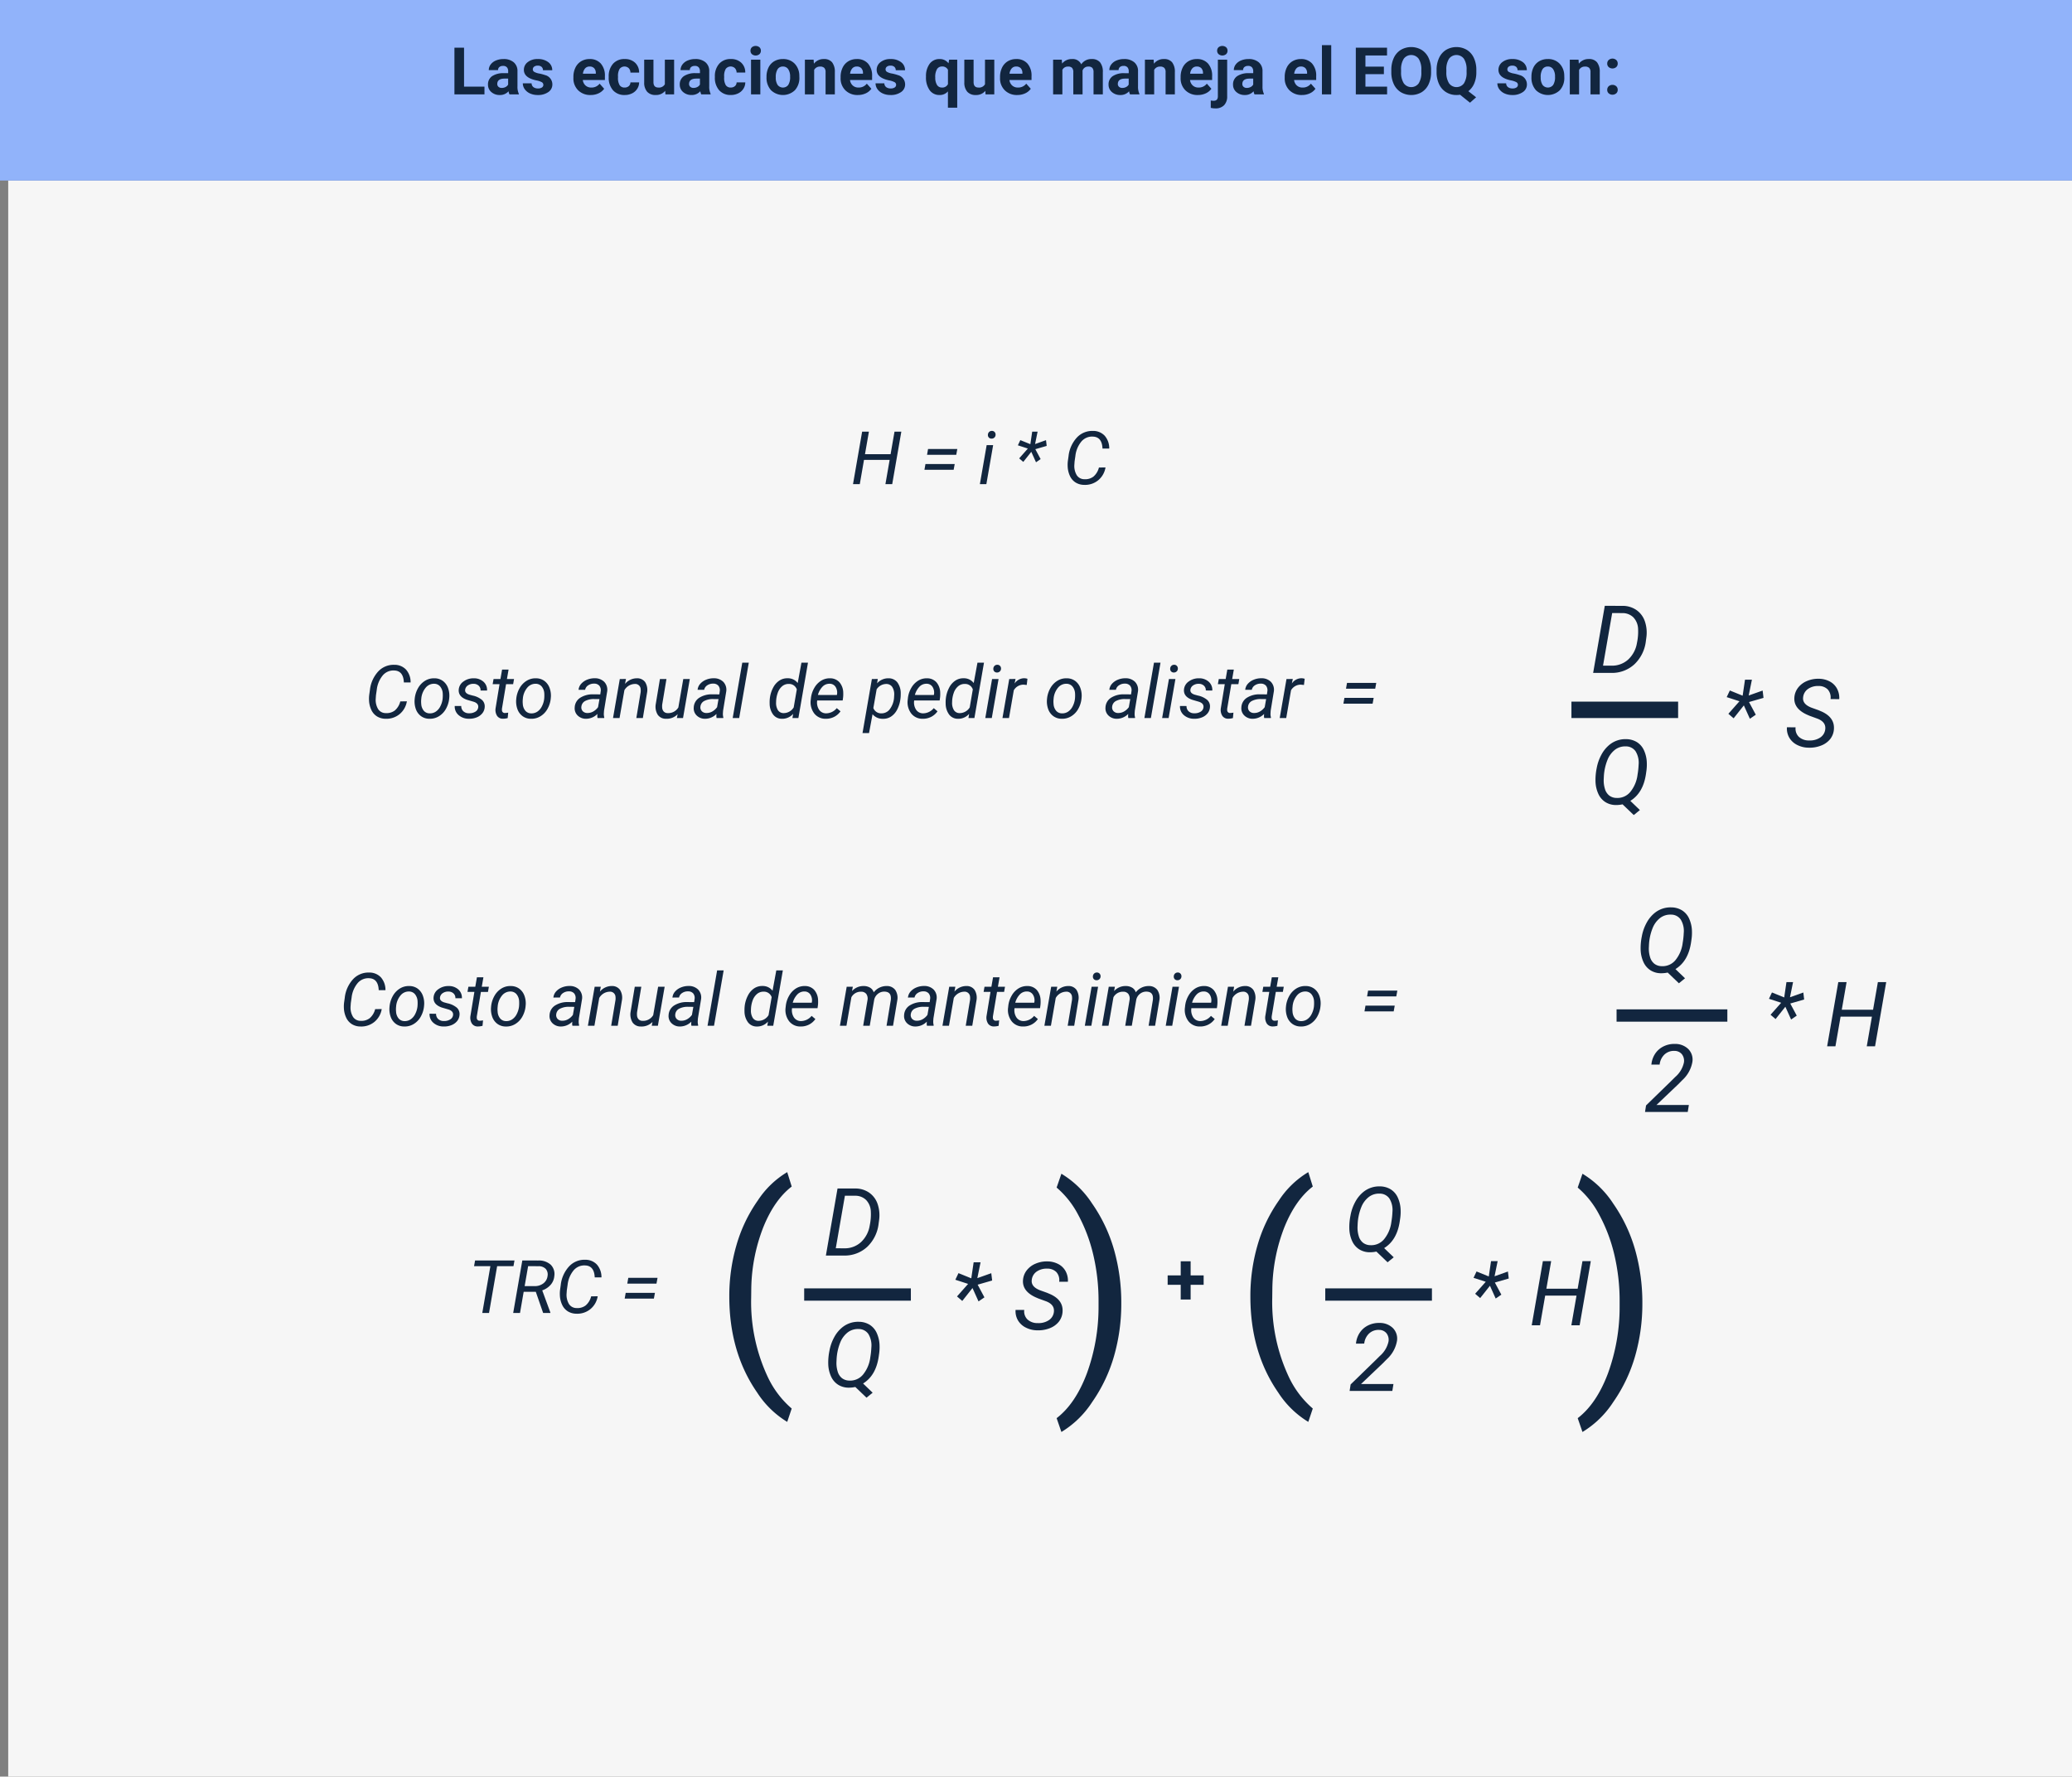 <svg xmlns="http://www.w3.org/2000/svg" width="505" height="433" viewBox="0 0 505 433">
  <rect x="0" y="0" width="505" height="433" fill="#808080" stroke="none"/>
  <g id="Grupo_1024392" data-name="Grupo 1024392" transform="translate(-180 -7924)">
    <path id="Trazado_762490" data-name="Trazado 762490" d="M0,0H503V389H0Z" transform="translate(182 7968)" fill="#f6f6f6"/>
    <path id="Trazado_762491" data-name="Trazado 762491" d="M153.454,19H151.8l1.028-5.915h-6.249L145.552,19H143.9l2.224-12.8h1.652l-.958,5.5h6.24l.958-5.5h1.661Zm15.609-7.154h-7.119l.246-1.415h7.128Zm-.633,3.647h-7.119l.246-1.406h7.128ZM176.4,19H174.82l1.652-9.51h1.582Zm1.31-12.981a.87.87,0,0,1,.672.242.9.9,0,0,1,.268.681.938.938,0,0,1-.94.958.876.876,0,0,1-.677-.237.86.86,0,0,1-.255-.668,1,1,0,0,1,.264-.686A.93.93,0,0,1,177.711,6.019Zm8.807,4.3-2.435-.79.6-1.264,2.443.992.448-3.055h1.318l-.615,3.02,2.663-.948.167,1.4-2.769.8,1.292,2.417-1.125.773-1.151-2.549L185.4,13.573l-1-.861Zm18.923,4.6a5.1,5.1,0,0,1-1.8,3.146,5.036,5.036,0,0,1-3.423,1.107,3.987,3.987,0,0,1-2.074-.584,3.693,3.693,0,0,1-1.38-1.608,6.007,6.007,0,0,1-.545-2.325,7.451,7.451,0,0,1,.062-1.406l.149-1.055a7.96,7.96,0,0,1,2.026-4.548,5.112,5.112,0,0,1,3.924-1.622,3.828,3.828,0,0,1,2.856,1.165,4.632,4.632,0,0,1,1.116,3.133h-1.644q-.114-2.689-2.109-2.9l-.29-.018a3.4,3.4,0,0,0-2.773,1.235,6.685,6.685,0,0,0-1.437,3.494l-.193,1.327-.053.773a4.35,4.35,0,0,0,.576,2.571,2.171,2.171,0,0,0,1.868.989,3.29,3.29,0,0,0,2.21-.642,4.269,4.269,0,0,0,1.332-2.206Z" transform="translate(244 8023)" fill="#12263f"/>
    <path id="Trazado_762492" data-name="Trazado 762492" d="M116.165,14.922a5.1,5.1,0,0,1-1.8,3.146,5.036,5.036,0,0,1-3.423,1.107,3.987,3.987,0,0,1-2.074-.584,3.693,3.693,0,0,1-1.38-1.608,6.007,6.007,0,0,1-.545-2.325,7.451,7.451,0,0,1,.062-1.406l.149-1.055a7.96,7.96,0,0,1,2.026-4.548,5.112,5.112,0,0,1,3.924-1.622,3.828,3.828,0,0,1,2.856,1.165,4.632,4.632,0,0,1,1.116,3.133h-1.644q-.114-2.689-2.109-2.9l-.29-.018a3.4,3.4,0,0,0-2.773,1.235,6.685,6.685,0,0,0-1.437,3.494l-.193,1.327-.053.773a4.35,4.35,0,0,0,.576,2.571,2.171,2.171,0,0,0,1.868.989,3.29,3.29,0,0,0,2.21-.642,4.269,4.269,0,0,0,1.332-2.206ZM122.9,9.314a3.428,3.428,0,0,1,2.048.65,3.7,3.7,0,0,1,1.261,1.745,5.4,5.4,0,0,1,.277,2.43l-.018.193a6.4,6.4,0,0,1-.826,2.509,4.848,4.848,0,0,1-1.705,1.745,4.158,4.158,0,0,1-2.294.589,3.434,3.434,0,0,1-2.043-.65,3.611,3.611,0,0,1-1.252-1.723,5.547,5.547,0,0,1-.281-2.4,6.48,6.48,0,0,1,.8-2.654,4.96,4.96,0,0,1,1.718-1.824A4.109,4.109,0,0,1,122.9,9.314Zm-3.234,5.1a5.4,5.4,0,0,0,0,1.151,2.821,2.821,0,0,0,.62,1.652,1.86,1.86,0,0,0,1.419.642,2.534,2.534,0,0,0,1.459-.391,3.284,3.284,0,0,0,1.125-1.261,5.311,5.311,0,0,0,.589-1.872,8.431,8.431,0,0,0,.026-1.362,2.927,2.927,0,0,0-.642-1.679,1.9,1.9,0,0,0-1.424-.65,2.592,2.592,0,0,0-2.092.967,4.776,4.776,0,0,0-1.063,2.6Zm13.887,2.013q.132-.984-1.081-1.389l-1.652-.483q-2.092-.721-2.021-2.391a2.634,2.634,0,0,1,1.147-2.061,4.085,4.085,0,0,1,2.553-.787,3.406,3.406,0,0,1,2.342.839,2.659,2.659,0,0,1,.866,2.14l-1.582-.009a1.484,1.484,0,0,0-.448-1.16,1.774,1.774,0,0,0-1.239-.466,2.316,2.316,0,0,0-1.424.4,1.48,1.48,0,0,0-.642,1.037q-.114.826,1.011,1.2l.8.22a5.15,5.15,0,0,1,2.32,1.1,2.1,2.1,0,0,1,.633,1.679,2.666,2.666,0,0,1-.58,1.547,3.317,3.317,0,0,1-1.406,1.006,4.7,4.7,0,0,1-1.872.321,3.71,3.71,0,0,1-2.5-.883,2.731,2.731,0,0,1-.949-2.228l1.591.009a1.686,1.686,0,0,0,.51,1.283,1.948,1.948,0,0,0,1.4.483,2.741,2.741,0,0,0,1.5-.365A1.4,1.4,0,0,0,133.55,16.425Zm7.4-9.237-.4,2.3h1.731l-.22,1.257h-1.723l-.993,5.915a2.062,2.062,0,0,0-.009.422.67.67,0,0,0,.747.686,4.556,4.556,0,0,0,.773-.088l-.123,1.327a4.328,4.328,0,0,1-1.16.158,1.661,1.661,0,0,1-1.424-.7,2.7,2.7,0,0,1-.369-1.833l.967-5.889h-1.679l.22-1.257h1.679l.4-2.3Zm6.7,2.127a3.428,3.428,0,0,1,2.048.65,3.7,3.7,0,0,1,1.261,1.745,5.4,5.4,0,0,1,.277,2.43l-.018.193a6.4,6.4,0,0,1-.826,2.509,4.848,4.848,0,0,1-1.705,1.745,4.158,4.158,0,0,1-2.294.589,3.434,3.434,0,0,1-2.043-.65,3.611,3.611,0,0,1-1.252-1.723,5.547,5.547,0,0,1-.281-2.4,6.48,6.48,0,0,1,.8-2.654,4.96,4.96,0,0,1,1.718-1.824A4.109,4.109,0,0,1,147.647,9.314Zm-3.234,5.1a5.4,5.4,0,0,0,0,1.151,2.821,2.821,0,0,0,.62,1.652,1.86,1.86,0,0,0,1.419.642,2.534,2.534,0,0,0,1.459-.391,3.284,3.284,0,0,0,1.125-1.261,5.311,5.311,0,0,0,.589-1.872,8.431,8.431,0,0,0,.026-1.362,2.927,2.927,0,0,0-.642-1.679,1.9,1.9,0,0,0-1.424-.65,2.592,2.592,0,0,0-2.092.967,4.776,4.776,0,0,0-1.063,2.6ZM162.642,19a2.13,2.13,0,0,1-.062-.5l.026-.5a3.9,3.9,0,0,1-2.777,1.178,2.841,2.841,0,0,1-2.043-.8,2.407,2.407,0,0,1-.716-1.947,2.927,2.927,0,0,1,1.323-2.36,5.631,5.631,0,0,1,3.248-.848l1.661.009.105-.756a1.738,1.738,0,0,0-.33-1.349,1.591,1.591,0,0,0-1.252-.514,2.453,2.453,0,0,0-1.446.4,1.7,1.7,0,0,0-.769,1.1l-1.6.009a2.55,2.55,0,0,1,.65-1.481,3.784,3.784,0,0,1,1.468-1,4.742,4.742,0,0,1,1.854-.338,3.153,3.153,0,0,1,2.312.9,2.794,2.794,0,0,1,.694,2.3l-.773,4.711-.044.677a3.318,3.318,0,0,0,.105.958l-.018.149Zm-2.5-1.23a2.774,2.774,0,0,0,1.446-.365,3.661,3.661,0,0,0,1.173-1.059l.343-1.96-1.2-.009a4.561,4.561,0,0,0-2.3.475A1.748,1.748,0,0,0,158.7,16.2a1.361,1.361,0,0,0,.312,1.112A1.486,1.486,0,0,0,160.146,17.77Zm9.422-8.288-.229,1.2a3.749,3.749,0,0,1,2.918-1.371,2.359,2.359,0,0,1,1.986.932,3.619,3.619,0,0,1,.475,2.522L173.681,19H172.09l1.046-6.251a3.332,3.332,0,0,0,.009-.8,1.314,1.314,0,0,0-1.45-1.255,2.994,2.994,0,0,0-2.514,1.528L168,19h-1.591l1.652-9.51Zm12.6,8.578a3.673,3.673,0,0,1-2.839,1.116,2.37,2.37,0,0,1-2.017-.976,3.731,3.731,0,0,1-.488-2.566l1.02-6.144h1.591l-1.028,6.17a4.1,4.1,0,0,0-.018.756,1.573,1.573,0,0,0,.378.993,1.29,1.29,0,0,0,.932.387,2.854,2.854,0,0,0,2.637-1.38l1.2-6.926h1.591L183.472,19h-1.5Zm9.492.94a2.13,2.13,0,0,1-.062-.5l.026-.5a3.9,3.9,0,0,1-2.777,1.178,2.841,2.841,0,0,1-2.043-.8,2.407,2.407,0,0,1-.716-1.947,2.927,2.927,0,0,1,1.323-2.36,5.631,5.631,0,0,1,3.248-.848l1.661.009.105-.756a1.738,1.738,0,0,0-.33-1.349,1.591,1.591,0,0,0-1.252-.514,2.453,2.453,0,0,0-1.446.4,1.7,1.7,0,0,0-.769,1.1l-1.6.009a2.55,2.55,0,0,1,.65-1.481,3.784,3.784,0,0,1,1.468-1A4.742,4.742,0,0,1,191,9.306a3.153,3.153,0,0,1,2.312.9,2.794,2.794,0,0,1,.694,2.3l-.773,4.711-.044.677a3.318,3.318,0,0,0,.105.958L193.28,19Zm-2.5-1.23a2.774,2.774,0,0,0,1.446-.365,3.661,3.661,0,0,0,1.173-1.059l.343-1.96-1.2-.009a4.561,4.561,0,0,0-2.3.475,1.748,1.748,0,0,0-.905,1.345,1.361,1.361,0,0,0,.312,1.112A1.486,1.486,0,0,0,189.167,17.77ZM197.156,19h-1.582l2.338-13.5H199.5Zm7.471-4.772a7.4,7.4,0,0,1,.8-2.619,4.534,4.534,0,0,1,1.538-1.749,3.517,3.517,0,0,1,2.013-.554,2.971,2.971,0,0,1,2.443,1.16l.914-4.966h1.591L211.588,19h-1.45l.167-1.02a3.506,3.506,0,0,1-2.777,1.2,2.627,2.627,0,0,1-2.1-1.033,4.5,4.5,0,0,1-.844-2.676A8.547,8.547,0,0,1,204.627,14.228Zm1.529.909a3.3,3.3,0,0,0,.448,1.949,1.617,1.617,0,0,0,1.389.711,2.874,2.874,0,0,0,2.452-1.387l.756-4.389a1.973,1.973,0,0,0-1.916-1.334,2.411,2.411,0,0,0-1.657.566,3.663,3.663,0,0,0-1.09,1.659A6.842,6.842,0,0,0,206.156,15.136Zm12.059,4.04a3.429,3.429,0,0,1-2.777-1.31,4.507,4.507,0,0,1-.844-3.261l.044-.378a6.327,6.327,0,0,1,.839-2.584,4.882,4.882,0,0,1,1.683-1.762,3.927,3.927,0,0,1,2.145-.567,3.024,3.024,0,0,1,2.3.976,4.012,4.012,0,0,1,.914,2.549,7.448,7.448,0,0,1-.035,1.143l-.1.729h-6.214a3.212,3.212,0,0,0,.426,2.2,2.019,2.019,0,0,0,1.745.94,3.383,3.383,0,0,0,2.6-1.266l.914.773a4.183,4.183,0,0,1-1.542,1.349A4.371,4.371,0,0,1,218.215,19.176Zm1.011-8.534a2.324,2.324,0,0,0-1.718.668,4.748,4.748,0,0,0-1.165,2.065l4.623.009.035-.141a2.6,2.6,0,0,0-.356-1.841A1.674,1.674,0,0,0,219.226,10.642Zm17.235,3.647a7.545,7.545,0,0,1-.782,2.61,4.442,4.442,0,0,1-1.5,1.736,3.44,3.44,0,0,1-1.986.549,3.167,3.167,0,0,1-2.531-1.116l-.853,4.588h-1.591L229.5,9.49l1.441-.009-.176,1.063a3.608,3.608,0,0,1,2.821-1.23,2.653,2.653,0,0,1,2.136,1.011,4.448,4.448,0,0,1,.809,2.689,9.464,9.464,0,0,1-.044,1.09Zm-1.564-.18.044-.737a3.34,3.34,0,0,0-.488-1.962,1.715,1.715,0,0,0-1.411-.715A2.821,2.821,0,0,0,230.66,12l-.8,4.556a1.99,1.99,0,0,0,1.925,1.3,2.5,2.5,0,0,0,2.017-.926A5.374,5.374,0,0,0,234.9,14.109Zm6.952,5.067a3.429,3.429,0,0,1-2.777-1.31,4.507,4.507,0,0,1-.844-3.261l.044-.378a6.327,6.327,0,0,1,.839-2.584,4.882,4.882,0,0,1,1.683-1.762,3.927,3.927,0,0,1,2.145-.567,3.024,3.024,0,0,1,2.3.976,4.012,4.012,0,0,1,.914,2.549,7.448,7.448,0,0,1-.035,1.143l-.1.729H239.81a3.212,3.212,0,0,0,.426,2.2,2.019,2.019,0,0,0,1.745.94,3.383,3.383,0,0,0,2.6-1.266l.914.773a4.183,4.183,0,0,1-1.542,1.349A4.371,4.371,0,0,1,241.849,19.176Zm1.011-8.534a2.324,2.324,0,0,0-1.718.668,4.748,4.748,0,0,0-1.165,2.065l4.623.009.035-.141a2.6,2.6,0,0,0-.356-1.841A1.674,1.674,0,0,0,242.859,10.642Zm4.667,3.586a7.4,7.4,0,0,1,.8-2.619,4.534,4.534,0,0,1,1.538-1.749,3.517,3.517,0,0,1,2.013-.554,2.971,2.971,0,0,1,2.443,1.16l.914-4.966h1.591L254.487,19h-1.45l.167-1.02a3.506,3.506,0,0,1-2.777,1.2,2.627,2.627,0,0,1-2.1-1.033,4.5,4.5,0,0,1-.844-2.676A8.547,8.547,0,0,1,247.526,14.228Zm1.529.909a3.3,3.3,0,0,0,.448,1.949,1.617,1.617,0,0,0,1.389.711,2.874,2.874,0,0,0,2.452-1.387l.756-4.389a1.973,1.973,0,0,0-1.916-1.334,2.411,2.411,0,0,0-1.657.566,3.663,3.663,0,0,0-1.09,1.659A6.842,6.842,0,0,0,249.056,15.136ZM258.724,19h-1.582l1.652-9.51h1.582Zm1.31-12.981a.87.87,0,0,1,.672.242.9.9,0,0,1,.268.681.938.938,0,0,1-.94.958.876.876,0,0,1-.677-.237.86.86,0,0,1-.255-.668,1,1,0,0,1,.264-.686A.93.93,0,0,1,260.033,6.019Zm7.207,4.922-.747-.079a2.722,2.722,0,0,0-2.408,1.38L262.916,19h-1.591l1.652-9.51,1.538-.009-.237,1.107A2.843,2.843,0,0,1,266.66,9.3a2.918,2.918,0,0,1,.756.132Zm9.773-1.626a3.428,3.428,0,0,1,2.048.65,3.7,3.7,0,0,1,1.261,1.745,5.4,5.4,0,0,1,.277,2.43l-.018.193a6.4,6.4,0,0,1-.826,2.509,4.848,4.848,0,0,1-1.705,1.745,4.158,4.158,0,0,1-2.294.589,3.434,3.434,0,0,1-2.043-.65,3.611,3.611,0,0,1-1.252-1.723,5.547,5.547,0,0,1-.281-2.4,6.48,6.48,0,0,1,.8-2.654A4.96,4.96,0,0,1,274.7,9.925,4.109,4.109,0,0,1,277.014,9.314Zm-3.234,5.1a5.4,5.4,0,0,0,0,1.151,2.821,2.821,0,0,0,.62,1.652,1.86,1.86,0,0,0,1.419.642,2.534,2.534,0,0,0,1.459-.391,3.284,3.284,0,0,0,1.125-1.261,5.311,5.311,0,0,0,.589-1.872,8.431,8.431,0,0,0,.026-1.362,2.927,2.927,0,0,0-.642-1.679,1.9,1.9,0,0,0-1.424-.65,2.592,2.592,0,0,0-2.092.967,4.776,4.776,0,0,0-1.063,2.6ZM292.008,19a2.13,2.13,0,0,1-.062-.5l.026-.5a3.9,3.9,0,0,1-2.777,1.178,2.841,2.841,0,0,1-2.043-.8,2.407,2.407,0,0,1-.716-1.947,2.927,2.927,0,0,1,1.323-2.36,5.631,5.631,0,0,1,3.248-.848l1.661.009.105-.756a1.738,1.738,0,0,0-.33-1.349,1.591,1.591,0,0,0-1.252-.514,2.453,2.453,0,0,0-1.446.4,1.7,1.7,0,0,0-.769,1.1l-1.6.009a2.55,2.55,0,0,1,.65-1.481,3.784,3.784,0,0,1,1.468-1,4.742,4.742,0,0,1,1.854-.338,3.153,3.153,0,0,1,2.312.9,2.794,2.794,0,0,1,.694,2.3l-.773,4.711-.044.677a3.318,3.318,0,0,0,.105.958l-.018.149Zm-2.5-1.23a2.774,2.774,0,0,0,1.446-.365,3.661,3.661,0,0,0,1.173-1.059l.343-1.96-1.2-.009a4.561,4.561,0,0,0-2.3.475,1.748,1.748,0,0,0-.905,1.345,1.361,1.361,0,0,0,.312,1.112A1.486,1.486,0,0,0,289.512,17.77ZM297.5,19h-1.582l2.338-13.5h1.591Zm4.324,0h-1.582L301.9,9.49h1.582Zm1.31-12.981a.87.87,0,0,1,.672.242.9.9,0,0,1,.268.681.938.938,0,0,1-.94.958.876.876,0,0,1-.677-.237.86.86,0,0,1-.255-.668,1,1,0,0,1,.264-.686A.93.93,0,0,1,303.135,6.019Zm7.181,10.406q.132-.984-1.081-1.389l-1.652-.483q-2.092-.721-2.021-2.391a2.634,2.634,0,0,1,1.147-2.061,4.085,4.085,0,0,1,2.553-.787,3.406,3.406,0,0,1,2.342.839,2.659,2.659,0,0,1,.866,2.14l-1.582-.009a1.484,1.484,0,0,0-.448-1.16,1.774,1.774,0,0,0-1.239-.466,2.316,2.316,0,0,0-1.424.4,1.48,1.48,0,0,0-.642,1.037q-.114.826,1.011,1.2l.8.22a5.15,5.15,0,0,1,2.32,1.1A2.1,2.1,0,0,1,311.9,16.3a2.666,2.666,0,0,1-.58,1.547,3.317,3.317,0,0,1-1.406,1.006,4.7,4.7,0,0,1-1.872.321,3.71,3.71,0,0,1-2.5-.883,2.731,2.731,0,0,1-.949-2.228l1.591.009a1.686,1.686,0,0,0,.51,1.283,1.948,1.948,0,0,0,1.4.483,2.741,2.741,0,0,0,1.5-.365A1.4,1.4,0,0,0,310.315,16.425Zm7.4-9.237-.4,2.3h1.731l-.22,1.257H317.1l-.993,5.915a2.062,2.062,0,0,0-.009.422.67.67,0,0,0,.747.686,4.556,4.556,0,0,0,.773-.088l-.123,1.327a4.328,4.328,0,0,1-1.16.158,1.661,1.661,0,0,1-1.424-.7,2.7,2.7,0,0,1-.369-1.833l.967-5.889h-1.679l.22-1.257h1.679l.4-2.3ZM325.125,19a2.13,2.13,0,0,1-.062-.5l.026-.5a3.9,3.9,0,0,1-2.777,1.178,2.841,2.841,0,0,1-2.043-.8,2.407,2.407,0,0,1-.716-1.947,2.927,2.927,0,0,1,1.323-2.36,5.631,5.631,0,0,1,3.248-.848l1.661.009.105-.756a1.738,1.738,0,0,0-.33-1.349,1.591,1.591,0,0,0-1.252-.514,2.453,2.453,0,0,0-1.446.4,1.7,1.7,0,0,0-.769,1.1l-1.6.009a2.55,2.55,0,0,1,.65-1.481,3.784,3.784,0,0,1,1.468-1,4.742,4.742,0,0,1,1.854-.338,3.153,3.153,0,0,1,2.312.9,2.794,2.794,0,0,1,.694,2.3l-.773,4.711-.044.677a3.318,3.318,0,0,0,.105.958l-.018.149Zm-2.5-1.23a2.774,2.774,0,0,0,1.446-.365,3.661,3.661,0,0,0,1.173-1.059l.343-1.96-1.2-.009a4.561,4.561,0,0,0-2.3.475,1.748,1.748,0,0,0-.905,1.345,1.361,1.361,0,0,0,.312,1.112A1.486,1.486,0,0,0,322.629,17.77Zm12.182-6.829-.747-.079a2.722,2.722,0,0,0-2.408,1.38L330.486,19H328.9l1.652-9.51,1.538-.009-.237,1.107A2.843,2.843,0,0,1,334.23,9.3a2.918,2.918,0,0,1,.756.132Zm17.367.905h-7.119l.246-1.415h7.128Zm-.633,3.647h-7.119l.246-1.406H351.8Z" transform="translate(163 8080)" fill="#12263f"/>
    <path id="Trazado_762493" data-name="Trazado 762493" d="M110.036,14.922a5.1,5.1,0,0,1-1.8,3.146,5.036,5.036,0,0,1-3.423,1.107,3.987,3.987,0,0,1-2.074-.584,3.693,3.693,0,0,1-1.38-1.608,6.007,6.007,0,0,1-.545-2.325,7.451,7.451,0,0,1,.062-1.406l.149-1.055a7.96,7.96,0,0,1,2.026-4.548,5.112,5.112,0,0,1,3.924-1.622,3.828,3.828,0,0,1,2.856,1.165,4.632,4.632,0,0,1,1.116,3.133h-1.644q-.114-2.689-2.109-2.9l-.29-.018a3.4,3.4,0,0,0-2.773,1.235,6.685,6.685,0,0,0-1.437,3.494l-.193,1.327-.053.773a4.35,4.35,0,0,0,.576,2.571,2.171,2.171,0,0,0,1.868.989,3.29,3.29,0,0,0,2.21-.642,4.269,4.269,0,0,0,1.332-2.206Zm6.732-5.607a3.428,3.428,0,0,1,2.048.65,3.7,3.7,0,0,1,1.261,1.745,5.4,5.4,0,0,1,.277,2.43l-.018.193a6.4,6.4,0,0,1-.826,2.509,4.848,4.848,0,0,1-1.705,1.745,4.158,4.158,0,0,1-2.294.589,3.434,3.434,0,0,1-2.043-.65,3.611,3.611,0,0,1-1.252-1.723,5.547,5.547,0,0,1-.281-2.4,6.48,6.48,0,0,1,.8-2.654,4.96,4.96,0,0,1,1.718-1.824A4.109,4.109,0,0,1,116.768,9.314Zm-3.234,5.1a5.4,5.4,0,0,0,0,1.151,2.821,2.821,0,0,0,.62,1.652,1.86,1.86,0,0,0,1.419.642,2.534,2.534,0,0,0,1.459-.391,3.284,3.284,0,0,0,1.125-1.261,5.311,5.311,0,0,0,.589-1.872,8.431,8.431,0,0,0,.026-1.362,2.927,2.927,0,0,0-.642-1.679,1.9,1.9,0,0,0-1.424-.65,2.592,2.592,0,0,0-2.092.967,4.776,4.776,0,0,0-1.063,2.6Zm13.887,2.013q.132-.984-1.081-1.389l-1.652-.483q-2.092-.721-2.021-2.391a2.634,2.634,0,0,1,1.147-2.061,4.085,4.085,0,0,1,2.553-.787,3.406,3.406,0,0,1,2.342.839,2.659,2.659,0,0,1,.866,2.14l-1.582-.009a1.484,1.484,0,0,0-.448-1.16,1.774,1.774,0,0,0-1.239-.466,2.316,2.316,0,0,0-1.424.4,1.48,1.48,0,0,0-.642,1.037q-.114.826,1.011,1.2l.8.22a5.15,5.15,0,0,1,2.32,1.1A2.1,2.1,0,0,1,129,16.3a2.666,2.666,0,0,1-.58,1.547,3.317,3.317,0,0,1-1.406,1.006,4.7,4.7,0,0,1-1.872.321,3.71,3.71,0,0,1-2.5-.883,2.731,2.731,0,0,1-.949-2.228l1.591.009a1.686,1.686,0,0,0,.51,1.283,1.948,1.948,0,0,0,1.4.483,2.741,2.741,0,0,0,1.5-.365A1.4,1.4,0,0,0,127.42,16.425Zm7.4-9.237-.4,2.3h1.731l-.22,1.257h-1.723l-.993,5.915a2.062,2.062,0,0,0-.009.422.67.67,0,0,0,.747.686,4.556,4.556,0,0,0,.773-.088l-.123,1.327a4.328,4.328,0,0,1-1.16.158,1.661,1.661,0,0,1-1.424-.7,2.7,2.7,0,0,1-.369-1.833l.967-5.889h-1.679l.22-1.257h1.679l.4-2.3Zm6.7,2.127a3.428,3.428,0,0,1,2.048.65,3.7,3.7,0,0,1,1.261,1.745,5.4,5.4,0,0,1,.277,2.43l-.018.193a6.4,6.4,0,0,1-.826,2.509,4.848,4.848,0,0,1-1.705,1.745,4.158,4.158,0,0,1-2.294.589,3.434,3.434,0,0,1-2.043-.65,3.611,3.611,0,0,1-1.252-1.723,5.547,5.547,0,0,1-.281-2.4,6.48,6.48,0,0,1,.8-2.654A4.96,4.96,0,0,1,139.2,9.925,4.109,4.109,0,0,1,141.518,9.314Zm-3.234,5.1a5.4,5.4,0,0,0,0,1.151,2.821,2.821,0,0,0,.62,1.652,1.86,1.86,0,0,0,1.419.642,2.534,2.534,0,0,0,1.459-.391,3.284,3.284,0,0,0,1.125-1.261,5.311,5.311,0,0,0,.589-1.872,8.431,8.431,0,0,0,.026-1.362,2.927,2.927,0,0,0-.642-1.679,1.9,1.9,0,0,0-1.424-.65,2.592,2.592,0,0,0-2.092.967,4.776,4.776,0,0,0-1.063,2.6ZM156.512,19a2.13,2.13,0,0,1-.062-.5l.026-.5a3.9,3.9,0,0,1-2.777,1.178,2.841,2.841,0,0,1-2.043-.8,2.407,2.407,0,0,1-.716-1.947,2.927,2.927,0,0,1,1.323-2.36,5.631,5.631,0,0,1,3.248-.848l1.661.009.105-.756a1.738,1.738,0,0,0-.33-1.349,1.591,1.591,0,0,0-1.252-.514,2.453,2.453,0,0,0-1.446.4,1.7,1.7,0,0,0-.769,1.1l-1.6.009a2.55,2.55,0,0,1,.65-1.481,3.784,3.784,0,0,1,1.468-1,4.742,4.742,0,0,1,1.854-.338,3.153,3.153,0,0,1,2.312.9,2.794,2.794,0,0,1,.694,2.3l-.773,4.711-.044.677a3.318,3.318,0,0,0,.105.958l-.018.149Zm-2.5-1.23a2.774,2.774,0,0,0,1.446-.365,3.661,3.661,0,0,0,1.173-1.059l.343-1.96-1.2-.009a4.561,4.561,0,0,0-2.3.475,1.748,1.748,0,0,0-.905,1.345,1.361,1.361,0,0,0,.312,1.112A1.486,1.486,0,0,0,154.016,17.77Zm9.422-8.288-.229,1.2a3.749,3.749,0,0,1,2.918-1.371,2.359,2.359,0,0,1,1.986.932,3.619,3.619,0,0,1,.475,2.522L167.551,19H165.96l1.046-6.251a3.332,3.332,0,0,0,.009-.8,1.314,1.314,0,0,0-1.45-1.255,2.994,2.994,0,0,0-2.514,1.528L161.874,19h-1.591l1.652-9.51Zm12.6,8.578a3.673,3.673,0,0,1-2.839,1.116,2.37,2.37,0,0,1-2.017-.976,3.731,3.731,0,0,1-.488-2.566l1.02-6.144h1.591l-1.028,6.17a4.1,4.1,0,0,0-.018.756,1.573,1.573,0,0,0,.378.993,1.29,1.29,0,0,0,.932.387,2.854,2.854,0,0,0,2.637-1.38l1.2-6.926h1.591L177.342,19h-1.5Zm9.492.94a2.13,2.13,0,0,1-.062-.5l.026-.5a3.9,3.9,0,0,1-2.777,1.178,2.841,2.841,0,0,1-2.043-.8,2.407,2.407,0,0,1-.716-1.947,2.927,2.927,0,0,1,1.323-2.36,5.631,5.631,0,0,1,3.248-.848l1.661.009.105-.756a1.738,1.738,0,0,0-.33-1.349,1.591,1.591,0,0,0-1.252-.514,2.453,2.453,0,0,0-1.446.4,1.7,1.7,0,0,0-.769,1.1l-1.6.009a2.55,2.55,0,0,1,.65-1.481,3.784,3.784,0,0,1,1.468-1,4.742,4.742,0,0,1,1.854-.338,3.153,3.153,0,0,1,2.312.9,2.794,2.794,0,0,1,.694,2.3l-.773,4.711-.044.677a3.318,3.318,0,0,0,.105.958l-.018.149Zm-2.5-1.23a2.774,2.774,0,0,0,1.446-.365,3.661,3.661,0,0,0,1.173-1.059l.343-1.96-1.2-.009a4.561,4.561,0,0,0-2.3.475,1.748,1.748,0,0,0-.905,1.345,1.361,1.361,0,0,0,.312,1.112A1.486,1.486,0,0,0,183.038,17.77ZM191.027,19h-1.582l2.338-13.5h1.591Zm7.471-4.772a7.4,7.4,0,0,1,.8-2.619,4.534,4.534,0,0,1,1.538-1.749,3.517,3.517,0,0,1,2.013-.554,2.971,2.971,0,0,1,2.443,1.16l.914-4.966H207.8L205.458,19h-1.45l.167-1.02a3.506,3.506,0,0,1-2.777,1.2,2.627,2.627,0,0,1-2.1-1.033,4.5,4.5,0,0,1-.844-2.676A8.547,8.547,0,0,1,198.5,14.228Zm1.529.909a3.3,3.3,0,0,0,.448,1.949,1.617,1.617,0,0,0,1.389.711,2.874,2.874,0,0,0,2.452-1.387l.756-4.389a1.973,1.973,0,0,0-1.916-1.334,2.411,2.411,0,0,0-1.657.566,3.663,3.663,0,0,0-1.09,1.659A6.842,6.842,0,0,0,200.027,15.136Zm12.059,4.04a3.429,3.429,0,0,1-2.777-1.31,4.507,4.507,0,0,1-.844-3.261l.044-.378a6.327,6.327,0,0,1,.839-2.584,4.882,4.882,0,0,1,1.683-1.762,3.927,3.927,0,0,1,2.145-.567,3.024,3.024,0,0,1,2.3.976,4.012,4.012,0,0,1,.914,2.549,7.448,7.448,0,0,1-.035,1.143l-.1.729h-6.214a3.212,3.212,0,0,0,.426,2.2,2.019,2.019,0,0,0,1.745.94,3.383,3.383,0,0,0,2.6-1.266l.914.773a4.183,4.183,0,0,1-1.542,1.349A4.371,4.371,0,0,1,212.085,19.176Zm1.011-8.534a2.324,2.324,0,0,0-1.718.668,4.748,4.748,0,0,0-1.165,2.065l4.623.009.035-.141a2.6,2.6,0,0,0-.356-1.841A1.674,1.674,0,0,0,213.1,10.642Zm11.76-1.16-.2,1.063a3.718,3.718,0,0,1,2.892-1.23,2.934,2.934,0,0,1,1.534.413,2.026,2.026,0,0,1,.866,1.116A3.927,3.927,0,0,1,233.1,9.314a2.515,2.515,0,0,1,2.1.958,3.422,3.422,0,0,1,.5,2.479L234.656,19h-1.582l1.037-6.267a3.311,3.311,0,0,0,0-.835q-.167-1.2-1.564-1.222a2.4,2.4,0,0,0-1.578.541,2.5,2.5,0,0,0-.91,1.463L228.978,19h-1.6l1.055-6.258a2.009,2.009,0,0,0-.294-1.5,1.549,1.549,0,0,0-1.27-.545,2.6,2.6,0,0,0-2.364,1.354L223.3,19h-1.591l1.652-9.51ZM242.926,19a2.13,2.13,0,0,1-.062-.5l.026-.5a3.9,3.9,0,0,1-2.777,1.178,2.841,2.841,0,0,1-2.043-.8,2.407,2.407,0,0,1-.716-1.947,2.927,2.927,0,0,1,1.323-2.36,5.631,5.631,0,0,1,3.248-.848l1.661.009.105-.756a1.738,1.738,0,0,0-.33-1.349,1.591,1.591,0,0,0-1.252-.514,2.453,2.453,0,0,0-1.446.4,1.7,1.7,0,0,0-.769,1.1l-1.6.009a2.55,2.55,0,0,1,.65-1.481,3.784,3.784,0,0,1,1.468-1,4.742,4.742,0,0,1,1.854-.338,3.153,3.153,0,0,1,2.312.9,2.794,2.794,0,0,1,.694,2.3l-.773,4.711-.044.677a3.318,3.318,0,0,0,.105.958l-.018.149Zm-2.5-1.23a2.774,2.774,0,0,0,1.446-.365,3.661,3.661,0,0,0,1.173-1.059l.343-1.96-1.2-.009a4.561,4.561,0,0,0-2.3.475,1.748,1.748,0,0,0-.905,1.345,1.361,1.361,0,0,0,.312,1.112A1.486,1.486,0,0,0,240.43,17.77Zm9.422-8.288-.229,1.2a3.749,3.749,0,0,1,2.918-1.371,2.359,2.359,0,0,1,1.986.932A3.619,3.619,0,0,1,255,12.769L253.965,19h-1.591l1.046-6.251a3.332,3.332,0,0,0,.009-.8,1.314,1.314,0,0,0-1.45-1.255,2.994,2.994,0,0,0-2.514,1.528L248.288,19H246.7l1.652-9.51Zm10.767-2.294-.4,2.3h1.731l-.22,1.257H260l-.993,5.915a2.062,2.062,0,0,0-.009.422.67.67,0,0,0,.747.686,4.556,4.556,0,0,0,.773-.088l-.123,1.327a4.328,4.328,0,0,1-1.16.158,1.661,1.661,0,0,1-1.424-.7,2.7,2.7,0,0,1-.369-1.833l.967-5.889h-1.679l.22-1.257h1.679l.4-2.3Zm5.7,11.988a3.429,3.429,0,0,1-2.777-1.31,4.507,4.507,0,0,1-.844-3.261l.044-.378a6.327,6.327,0,0,1,.839-2.584,4.882,4.882,0,0,1,1.683-1.762,3.927,3.927,0,0,1,2.145-.567,3.024,3.024,0,0,1,2.3.976,4.012,4.012,0,0,1,.914,2.549,7.448,7.448,0,0,1-.035,1.143l-.1.729h-6.214a3.212,3.212,0,0,0,.426,2.2,2.019,2.019,0,0,0,1.745.94,3.383,3.383,0,0,0,2.6-1.266l.914.773a4.183,4.183,0,0,1-1.542,1.349A4.371,4.371,0,0,1,266.323,19.176Zm1.011-8.534a2.324,2.324,0,0,0-1.718.668,4.748,4.748,0,0,0-1.165,2.065l4.623.009.035-.141a2.6,2.6,0,0,0-.356-1.841A1.674,1.674,0,0,0,267.333,10.642Zm7.365-1.16-.229,1.2a3.749,3.749,0,0,1,2.918-1.371,2.359,2.359,0,0,1,1.986.932,3.619,3.619,0,0,1,.475,2.522L278.812,19h-1.591l1.046-6.251a3.332,3.332,0,0,0,.009-.8,1.314,1.314,0,0,0-1.45-1.255,2.994,2.994,0,0,0-2.514,1.528L273.134,19h-1.591L273.2,9.49ZM282.987,19H281.4l1.652-9.51h1.582ZM284.3,6.019a.87.87,0,0,1,.672.242.9.9,0,0,1,.268.681.938.938,0,0,1-.94.958.876.876,0,0,1-.677-.237.86.86,0,0,1-.255-.668,1,1,0,0,1,.264-.686A.93.93,0,0,1,284.3,6.019Zm4.43,3.463-.2,1.063a3.718,3.718,0,0,1,2.892-1.23,2.934,2.934,0,0,1,1.534.413,2.026,2.026,0,0,1,.866,1.116,3.927,3.927,0,0,1,3.155-1.529,2.515,2.515,0,0,1,2.1.958,3.422,3.422,0,0,1,.5,2.479L298.526,19h-1.582l1.037-6.267a3.311,3.311,0,0,0,0-.835q-.167-1.2-1.564-1.222a2.4,2.4,0,0,0-1.578.541,2.5,2.5,0,0,0-.91,1.463L292.848,19h-1.6l1.055-6.258a2.009,2.009,0,0,0-.294-1.5,1.549,1.549,0,0,0-1.27-.545,2.6,2.6,0,0,0-2.364,1.354L287.17,19H285.58l1.652-9.51ZM302.7,19h-1.582l1.652-9.51h1.582Zm1.31-12.981a.87.87,0,0,1,.672.242.9.9,0,0,1,.268.681.938.938,0,0,1-.94.958.876.876,0,0,1-.677-.237.86.86,0,0,1-.255-.668,1,1,0,0,1,.264-.686A.93.93,0,0,1,304.01,6.019Zm5.405,13.157a3.429,3.429,0,0,1-2.777-1.31,4.507,4.507,0,0,1-.844-3.261l.044-.378a6.327,6.327,0,0,1,.839-2.584,4.882,4.882,0,0,1,1.683-1.762,3.927,3.927,0,0,1,2.145-.567,3.024,3.024,0,0,1,2.3.976,4.012,4.012,0,0,1,.914,2.549,7.448,7.448,0,0,1-.035,1.143l-.1.729h-6.214a3.212,3.212,0,0,0,.426,2.2,2.019,2.019,0,0,0,1.745.94,3.383,3.383,0,0,0,2.6-1.266l.914.773a4.183,4.183,0,0,1-1.542,1.349A4.371,4.371,0,0,1,309.416,19.176Zm1.011-8.534a2.324,2.324,0,0,0-1.718.668,4.748,4.748,0,0,0-1.165,2.065l4.623.009.035-.141a2.6,2.6,0,0,0-.356-1.841A1.674,1.674,0,0,0,310.426,10.642Zm7.365-1.16-.229,1.2a3.749,3.749,0,0,1,2.918-1.371,2.359,2.359,0,0,1,1.986.932,3.619,3.619,0,0,1,.475,2.522L321.9,19h-1.591l1.046-6.251a3.332,3.332,0,0,0,.009-.8,1.314,1.314,0,0,0-1.45-1.255,2.994,2.994,0,0,0-2.514,1.528L316.227,19h-1.591l1.652-9.51Zm10.767-2.294-.4,2.3h1.731l-.22,1.257h-1.723l-.993,5.915a2.062,2.062,0,0,0-.009.422.67.67,0,0,0,.747.686,4.556,4.556,0,0,0,.773-.088l-.123,1.327a4.328,4.328,0,0,1-1.16.158,1.661,1.661,0,0,1-1.424-.7,2.7,2.7,0,0,1-.369-1.833l.967-5.889h-1.679l.22-1.257h1.679l.4-2.3Zm6.7,2.127a3.428,3.428,0,0,1,2.048.65,3.7,3.7,0,0,1,1.261,1.745,5.4,5.4,0,0,1,.277,2.43l-.018.193A6.4,6.4,0,0,1,338,16.842a4.848,4.848,0,0,1-1.705,1.745,4.158,4.158,0,0,1-2.294.589,3.434,3.434,0,0,1-2.043-.65A3.611,3.611,0,0,1,330.7,16.8a5.547,5.547,0,0,1-.281-2.4,6.48,6.48,0,0,1,.8-2.654,4.96,4.96,0,0,1,1.718-1.824A4.109,4.109,0,0,1,335.255,9.314Zm-3.234,5.1a5.4,5.4,0,0,0,0,1.151,2.821,2.821,0,0,0,.62,1.652,1.86,1.86,0,0,0,1.419.642,2.534,2.534,0,0,0,1.459-.391,3.284,3.284,0,0,0,1.125-1.261,5.311,5.311,0,0,0,.589-1.872,8.431,8.431,0,0,0,.026-1.362,2.927,2.927,0,0,0-.642-1.679,1.9,1.9,0,0,0-1.424-.65,2.592,2.592,0,0,0-2.092.967,4.776,4.776,0,0,0-1.063,2.6Zm25.286-2.566h-7.119l.246-1.415h7.128Zm-.633,3.647h-7.119l.246-1.406h7.128Z" transform="translate(163 8155)" fill="#12263f"/>
    <path id="Trazado_762494" data-name="Trazado 762494" d="M36.147,7.583H32.166L30.188,19H28.544L30.522,7.583H26.541l.246-1.38h9.606Zm5.44,6.249H38.634L37.738,19H36.077L38.3,6.2l3.85.009a4.29,4.29,0,0,1,3.067,1.021A3.184,3.184,0,0,1,46.1,9.987a3.646,3.646,0,0,1-.875,2.121,4.777,4.777,0,0,1-2.07,1.381l1.986,5.4L45.138,19H43.38Zm-2.716-1.389,2.426.009a3.388,3.388,0,0,0,2.136-.672,2.617,2.617,0,0,0,1.02-1.8,2.067,2.067,0,0,0-.439-1.723,2.348,2.348,0,0,0-1.74-.659l-2.558-.009Zm17.807,2.479a5.1,5.1,0,0,1-1.8,3.146,5.036,5.036,0,0,1-3.423,1.107,3.987,3.987,0,0,1-2.074-.584A3.693,3.693,0,0,1,48,16.983a6.007,6.007,0,0,1-.545-2.325,7.451,7.451,0,0,1,.062-1.406l.149-1.055A7.96,7.96,0,0,1,49.7,7.649,5.112,5.112,0,0,1,53.62,6.027a3.828,3.828,0,0,1,2.856,1.165,4.632,4.632,0,0,1,1.116,3.133H55.949q-.114-2.689-2.109-2.9l-.29-.018a3.4,3.4,0,0,0-2.773,1.235,6.685,6.685,0,0,0-1.437,3.494l-.193,1.327-.053.773a4.35,4.35,0,0,0,.576,2.571,2.171,2.171,0,0,0,1.868.989,3.29,3.29,0,0,0,2.21-.642,4.269,4.269,0,0,0,1.332-2.206ZM71,11.846H63.885l.246-1.415h7.128Zm-.633,3.647H63.252l.246-1.406h7.128Z" transform="translate(269 8225)" fill="#12263f"/>
    <path id="Trazado_762495" data-name="Trazado 762495" d="M18.187,9.837h3.173v2.294H18.187v3.586H15.77V12.131H12.588V9.837H15.77V6.4h2.417Z" transform="translate(452 8225)" fill="#12263f"/>
    <path id="Trazado_762496" data-name="Trazado 762496" d="M-6.71,0l2.841-16.352,4.245.011a5.894,5.894,0,0,1,3.442,1A5.513,5.513,0,0,1,5.89-12.584a8.57,8.57,0,0,1,.371,3.936l-.112.82a9.246,9.246,0,0,1-2.774,5.7A8.067,8.067,0,0,1-2.353,0Zm4.638-14.588L-4.3-1.774l2.078.011A5.838,5.838,0,0,0,1.819-3.246,7.037,7.037,0,0,0,3.97-7.311a13.227,13.227,0,0,0,.27-3.515A4.281,4.281,0,0,0,3.083-13.55a3.745,3.745,0,0,0-2.65-1.028Z" transform="translate(575 8088)" fill="#12263f"/>
    <path id="Trazado_762497" data-name="Trazado 762497" d="M2.353-.816,4.684,1.429,3.19,2.643.462.032A7.5,7.5,0,0,1-1.128.2,4.823,4.823,0,0,1-3.717-.51a4.64,4.64,0,0,1-1.735-2.03,7.752,7.752,0,0,1-.682-3,14.279,14.279,0,0,1,.285-3.228,10.936,10.936,0,0,1,1.2-3.384A7.883,7.883,0,0,1-2.6-14.588a6.106,6.106,0,0,1,3.932-1.268,5.073,5.073,0,0,1,2.632.73A4.572,4.572,0,0,1,5.693-13.1a7.816,7.816,0,0,1,.677,3A11.533,11.533,0,0,1,6.295-8.3l-.129.913Q5.5-2.761,2.353-.816ZM4.372-9.6a5.316,5.316,0,0,0-.741-3.3,2.844,2.844,0,0,0-2.385-1.192,4.074,4.074,0,0,0-2.573.773,5.855,5.855,0,0,0-1.858,2.444A12.592,12.592,0,0,0-4.1-6.757l-.032.7a6.936,6.936,0,0,0,.29,2.31A3.173,3.173,0,0,0-2.788-2.116a2.982,2.982,0,0,0,1.778.591A4.066,4.066,0,0,0,2.315-2.954,8.226,8.226,0,0,0,4.114-7.2,18.47,18.47,0,0,0,4.372-9.6Z" transform="translate(586 8161)" fill="#12263f"/>
    <path id="Trazado_762498" data-name="Trazado 762498" d="M-6.71,0l2.841-16.352,4.245.011a5.894,5.894,0,0,1,3.442,1A5.513,5.513,0,0,1,5.89-12.584a8.57,8.57,0,0,1,.371,3.936l-.112.82a9.246,9.246,0,0,1-2.774,5.7A8.067,8.067,0,0,1-2.353,0Zm4.638-14.588L-4.3-1.774l2.078.011A5.838,5.838,0,0,0,1.819-3.246,7.037,7.037,0,0,0,3.97-7.311a13.227,13.227,0,0,0,.27-3.515A4.281,4.281,0,0,0,3.083-13.55a3.745,3.745,0,0,0-2.65-1.028Z" transform="translate(388 8230)" fill="#12263f"/>
    <path id="Trazado_762499" data-name="Trazado 762499" d="M2.353-.816,4.684,1.429,3.19,2.643.462.032A7.5,7.5,0,0,1-1.128.2,4.823,4.823,0,0,1-3.717-.51a4.64,4.64,0,0,1-1.735-2.03,7.752,7.752,0,0,1-.682-3,14.279,14.279,0,0,1,.285-3.228,10.936,10.936,0,0,1,1.2-3.384A7.883,7.883,0,0,1-2.6-14.588a6.106,6.106,0,0,1,3.932-1.268,5.073,5.073,0,0,1,2.632.73A4.572,4.572,0,0,1,5.693-13.1a7.816,7.816,0,0,1,.677,3A11.533,11.533,0,0,1,6.295-8.3l-.129.913Q5.5-2.761,2.353-.816ZM4.372-9.6a5.316,5.316,0,0,0-.741-3.3,2.844,2.844,0,0,0-2.385-1.192,4.074,4.074,0,0,0-2.573.773,5.855,5.855,0,0,0-1.858,2.444A12.592,12.592,0,0,0-4.1-6.757l-.032.7a6.936,6.936,0,0,0,.29,2.31A3.173,3.173,0,0,0-2.788-2.116a2.982,2.982,0,0,0,1.778.591A4.066,4.066,0,0,0,2.315-2.954,8.226,8.226,0,0,0,4.114-7.2,18.47,18.47,0,0,0,4.372-9.6Z" transform="translate(515 8229)" fill="#12263f"/>
    <path id="Trazado_762500" data-name="Trazado 762500" d="M2.353-.816,4.684,1.429,3.19,2.643.462.032A7.5,7.5,0,0,1-1.128.2,4.823,4.823,0,0,1-3.717-.51a4.64,4.64,0,0,1-1.735-2.03,7.752,7.752,0,0,1-.682-3,14.279,14.279,0,0,1,.285-3.228,10.936,10.936,0,0,1,1.2-3.384A7.883,7.883,0,0,1-2.6-14.588a6.106,6.106,0,0,1,3.932-1.268,5.073,5.073,0,0,1,2.632.73A4.572,4.572,0,0,1,5.693-13.1a7.816,7.816,0,0,1,.677,3A11.533,11.533,0,0,1,6.295-8.3l-.129.913Q5.5-2.761,2.353-.816ZM4.372-9.6a5.316,5.316,0,0,0-.741-3.3,2.844,2.844,0,0,0-2.385-1.192,4.074,4.074,0,0,0-2.573.773,5.855,5.855,0,0,0-1.858,2.444A12.592,12.592,0,0,0-4.1-6.757l-.032.7a6.936,6.936,0,0,0,.29,2.31A3.173,3.173,0,0,0-2.788-2.116a2.982,2.982,0,0,0,1.778.591A4.066,4.066,0,0,0,2.315-2.954,8.226,8.226,0,0,0,4.114-7.2,18.47,18.47,0,0,0,4.372-9.6Z" transform="translate(575 8120)" fill="#12263f"/>
    <path id="Trazado_762501" data-name="Trazado 762501" d="M4.346,0H-6.064l.247-1.583L.213-7.446l1.1-1.089a6.445,6.445,0,0,0,2.1-3.5,2.6,2.6,0,0,0-.483-2.016,2.272,2.272,0,0,0-1.774-.825,3.346,3.346,0,0,0-2.459.859,3.946,3.946,0,0,0-1.2,2.476l-2.01.011A5.687,5.687,0,0,1-3.588-14.2a5.161,5.161,0,0,1,2.055-1.786,5.905,5.905,0,0,1,2.768-.59,4.537,4.537,0,0,1,3.229,1.23,3.644,3.644,0,0,1,1.028,3.072A7.827,7.827,0,0,1,3.01-7.738L1.977-6.693l-5.256,5h7.9Z" transform="translate(587 8195)" fill="#12263f"/>
    <path id="Trazado_762502" data-name="Trazado 762502" d="M2.353-.816,4.684,1.429,3.19,2.643.462.032A7.5,7.5,0,0,1-1.128.2,4.823,4.823,0,0,1-3.717-.51a4.64,4.64,0,0,1-1.735-2.03,7.752,7.752,0,0,1-.682-3,14.279,14.279,0,0,1,.285-3.228,10.936,10.936,0,0,1,1.2-3.384A7.883,7.883,0,0,1-2.6-14.588a6.106,6.106,0,0,1,3.932-1.268,5.073,5.073,0,0,1,2.632.73A4.572,4.572,0,0,1,5.693-13.1a7.816,7.816,0,0,1,.677,3A11.533,11.533,0,0,1,6.295-8.3l-.129.913Q5.5-2.761,2.353-.816ZM4.372-9.6a5.316,5.316,0,0,0-.741-3.3,2.844,2.844,0,0,0-2.385-1.192,4.074,4.074,0,0,0-2.573.773,5.855,5.855,0,0,0-1.858,2.444A12.592,12.592,0,0,0-4.1-6.757l-.032.7a6.936,6.936,0,0,0,.29,2.31A3.173,3.173,0,0,0-2.788-2.116a2.982,2.982,0,0,0,1.778.591A4.066,4.066,0,0,0,2.315-2.954,8.226,8.226,0,0,0,4.114-7.2,18.47,18.47,0,0,0,4.372-9.6Z" transform="translate(388 8262)" fill="#12263f"/>
    <path id="Trazado_762503" data-name="Trazado 762503" d="M4.346,0H-6.064l.247-1.583L.213-7.446l1.1-1.089a6.445,6.445,0,0,0,2.1-3.5,2.6,2.6,0,0,0-.483-2.016,2.272,2.272,0,0,0-1.774-.825,3.346,3.346,0,0,0-2.459.859,3.946,3.946,0,0,0-1.2,2.476l-2.01.011A5.687,5.687,0,0,1-3.588-14.2a5.161,5.161,0,0,1,2.055-1.786,5.905,5.905,0,0,1,2.768-.59,4.537,4.537,0,0,1,3.229,1.23,3.644,3.644,0,0,1,1.028,3.072A7.827,7.827,0,0,1,3.01-7.738L1.977-6.693l-5.256,5h7.9Z" transform="translate(515 8263)" fill="#12263f"/>
    <path id="Trazado_762504" data-name="Trazado 762504" d="M-10.046-11.09l-3.111-1.01.764-1.615,3.122,1.268.573-3.9h1.685L-7.8-12.492-4.4-13.7l.213,1.784L-7.721-10.9-6.07-7.811l-1.437.988-1.471-3.257-2.493,3.145-1.28-1.1Zm20.9,6.879q.247-1.8-1.864-2.628L7.047-7.547,6.4-7.828q-3.279-1.494-3.066-4.2a4.393,4.393,0,0,1,.932-2.4,5.3,5.3,0,0,1,2.173-1.612,6.971,6.971,0,0,1,2.881-.533,5.75,5.75,0,0,1,2.645.663,4.258,4.258,0,0,1,1.769,1.758,4.791,4.791,0,0,1,.539,2.544l-2.123-.011a2.929,2.929,0,0,0-.674-2.339,3.017,3.017,0,0,0-2.246-.851,4.184,4.184,0,0,0-2.572.72,2.811,2.811,0,0,0-1.19,2.025q-.225,1.676,2.055,2.543l1.673.6.842.359q3.167,1.46,2.931,4.335a4.33,4.33,0,0,1-.932,2.386,5.212,5.212,0,0,1-2.2,1.555A7.569,7.569,0,0,1,6.856.225,6.238,6.238,0,0,1,4.043-.432,4.59,4.59,0,0,1,2.106-2.2,4.424,4.424,0,0,1,1.522-4.75l2.111.011A2.782,2.782,0,0,0,4.425-2.42a3.564,3.564,0,0,0,2.521.882A4.5,4.5,0,0,0,9.63-2.246,2.755,2.755,0,0,0,10.854-4.211Z" transform="translate(614 8106)" fill="#12263f"/>
    <path id="Trazado_762505" data-name="Trazado 762505" d="M-10.882-10.608l-2.976-.966.73-1.545,2.986,1.213.548-3.734h1.611l-.752,3.691,3.255-1.159.2,1.706-3.384.977,1.579,2.954-1.375.945L-9.861-9.641l-2.385,3.008-1.225-1.053ZM12,0H9.979l1.257-7.229H3.6L2.342,0H.322L3.04-15.641H5.06L3.889-8.916h7.627l1.171-6.725h2.03Z" transform="translate(625 8179)" fill="#12263f"/>
    <path id="Trazado_762506" data-name="Trazado 762506" d="M-10.046-11.09l-3.111-1.01.764-1.615,3.122,1.268.573-3.9h1.685L-7.8-12.492-4.4-13.7l.213,1.784L-7.721-10.9-6.07-7.811l-1.437.988-1.471-3.257-2.493,3.145-1.28-1.1Zm20.9,6.879q.247-1.8-1.864-2.628L7.047-7.547,6.4-7.828q-3.279-1.494-3.066-4.2a4.393,4.393,0,0,1,.932-2.4,5.3,5.3,0,0,1,2.173-1.612,6.971,6.971,0,0,1,2.881-.533,5.75,5.75,0,0,1,2.645.663,4.258,4.258,0,0,1,1.769,1.758,4.791,4.791,0,0,1,.539,2.544l-2.123-.011a2.929,2.929,0,0,0-.674-2.339,3.017,3.017,0,0,0-2.246-.851,4.184,4.184,0,0,0-2.572.72,2.811,2.811,0,0,0-1.19,2.025q-.225,1.676,2.055,2.543l1.673.6.842.359q3.167,1.46,2.931,4.335a4.33,4.33,0,0,1-.932,2.386,5.212,5.212,0,0,1-2.2,1.555A7.569,7.569,0,0,1,6.856.225,6.238,6.238,0,0,1,4.043-.432,4.59,4.59,0,0,1,2.106-2.2,4.424,4.424,0,0,1,1.522-4.75l2.111.011A2.782,2.782,0,0,0,4.425-2.42a3.564,3.564,0,0,0,2.521.882A4.5,4.5,0,0,0,9.63-2.246,2.755,2.755,0,0,0,10.854-4.211Z" transform="translate(426 8248)" fill="#12263f"/>
    <path id="Trazado_762507" data-name="Trazado 762507" d="M-10.882-10.608l-2.976-.966.73-1.545,2.986,1.213.548-3.734h1.611l-.752,3.691,3.255-1.159.2,1.706-3.384.977,1.579,2.954-1.375.945L-9.861-9.641l-2.385,3.008-1.225-1.053ZM12,0H9.979l1.257-7.229H3.6L2.342,0H.322L3.04-15.641H5.06L3.889-8.916h7.627l1.171-6.725h2.03Z" transform="translate(553 8247)" fill="#12263f"/>
    <path id="Trazado_762508" data-name="Trazado 762508" d="M0,0H26V4H0Z" transform="translate(563 8095)" fill="#12263f"/>
    <path id="Trazado_762509" data-name="Trazado 762509" d="M0,0H27V3H0Z" transform="translate(574 8170)" fill="#12263f"/>
    <path id="Trazado_762510" data-name="Trazado 762510" d="M0,0H26V3H0Z" transform="translate(376 8238)" fill="#12263f"/>
    <path id="Trazado_762511" data-name="Trazado 762511" d="M0,0H26V3H0Z" transform="translate(503 8238)" fill="#12263f"/>
    <path id="Trazado_762512" data-name="Trazado 762512" d="M-6.251-17.026a44.54,44.54,0,0,1,1.743-12.5,36.32,36.32,0,0,1,5.2-10.89,22.122,22.122,0,0,1,7.173-6.914l1.095,3.515q-4.206,3.227-6.9,9.853A42.712,42.712,0,0,0-.893-19.129L-.922-16.68A42.935,42.935,0,0,0,3.14,2.622a23.053,23.053,0,0,0,5.819,7.663L7.865,13.54A22.832,22.832,0,0,1,.547,6.4Q-6.251-3.4-6.251-17.026Z" transform="translate(364 8257)" fill="#12263f"/>
    <path id="Trazado_762513" data-name="Trazado 762513" d="M-6.251-17.026a44.54,44.54,0,0,1,1.743-12.5,36.32,36.32,0,0,1,5.2-10.89,22.122,22.122,0,0,1,7.173-6.914l1.095,3.515q-4.206,3.227-6.9,9.853A42.712,42.712,0,0,0-.893-19.129L-.922-16.68A42.935,42.935,0,0,0,3.14,2.622a23.053,23.053,0,0,0,5.819,7.663L7.865,13.54A22.832,22.832,0,0,1,.547,6.4Q-6.251-3.4-6.251-17.026Z" transform="translate(491 8257)" fill="#12263f"/>
    <path id="Trazado_762514" data-name="Trazado 762514" d="M6.285-17.305A46.072,46.072,0,0,1,4.542-4.572,37.652,37.652,0,0,1-.789,6.672,23.359,23.359,0,0,1-8.31,14l-1.162-3.366Q-4.885,7.119-2.1-.283A47.226,47.226,0,0,0,.745-16.709v-.953A49.033,49.033,0,0,0-.566-29.294a39.255,39.255,0,0,0-3.649-9.635,22.256,22.256,0,0,0-5.257-6.642l1.162-3.366A23.268,23.268,0,0,1-.819-41.669,37.732,37.732,0,0,1,4.512-30.44,47.136,47.136,0,0,1,6.285-17.305Z" transform="translate(447 8259)" fill="#12263f"/>
    <path id="Trazado_762515" data-name="Trazado 762515" d="M6.285-17.305A46.072,46.072,0,0,1,4.542-4.572,37.652,37.652,0,0,1-.789,6.672,23.359,23.359,0,0,1-8.31,14l-1.162-3.366Q-4.885,7.119-2.1-.283A47.226,47.226,0,0,0,.745-16.709v-.953A49.033,49.033,0,0,0-.566-29.294a39.255,39.255,0,0,0-3.649-9.635,22.256,22.256,0,0,0-5.257-6.642l1.162-3.366A23.268,23.268,0,0,1-.819-41.669,37.732,37.732,0,0,1,4.512-30.44,47.136,47.136,0,0,1,6.285-17.305Z" transform="translate(574 8259)" fill="#12263f"/>
    <path id="Trazado_762488" data-name="Trazado 762488" d="M0,0H505V44H0Z" transform="translate(180 7924)" fill="#91b3fa"/>
    <path id="Trazado_762489" data-name="Trazado 762489" d="M113.1,13.117h4.977V15h-7.32V3.625H113.1ZM124.172,15a2.507,2.507,0,0,1-.227-.758,2.732,2.732,0,0,1-2.133.914,3,3,0,0,1-2.059-.719,2.312,2.312,0,0,1-.816-1.812,2.389,2.389,0,0,1,1-2.062,4.915,4.915,0,0,1,2.879-.727h1.039V9.352a1.393,1.393,0,0,0-.3-.937,1.183,1.183,0,0,0-.949-.352,1.345,1.345,0,0,0-.895.273.929.929,0,0,0-.324.75h-2.258a2.268,2.268,0,0,1,.453-1.359,3,3,0,0,1,1.281-.98,4.669,4.669,0,0,1,1.859-.355,3.689,3.689,0,0,1,2.48.785,2.747,2.747,0,0,1,.918,2.207v3.664a4.041,4.041,0,0,0,.336,1.82V15ZM122.3,13.43a1.945,1.945,0,0,0,.922-.223,1.462,1.462,0,0,0,.625-.6V11.156h-.844q-1.7,0-1.8,1.172l-.008.133a.9.9,0,0,0,.3.7A1.153,1.153,0,0,0,122.3,13.43Zm10.125-.766a.727.727,0,0,0-.41-.652,4.659,4.659,0,0,0-1.316-.426q-3.016-.633-3.016-2.562a2.323,2.323,0,0,1,.934-1.879,3.766,3.766,0,0,1,2.441-.754,4.053,4.053,0,0,1,2.574.758,2.388,2.388,0,0,1,.965,1.969h-2.258a1.092,1.092,0,0,0-.312-.8A1.322,1.322,0,0,0,131.055,8a1.351,1.351,0,0,0-.883.258.814.814,0,0,0-.312.656.7.7,0,0,0,.355.605,3.657,3.657,0,0,0,1.2.4,9.8,9.8,0,0,1,1.422.379,2.336,2.336,0,0,1,1.789,2.273,2.205,2.205,0,0,1-.992,1.871,4.28,4.28,0,0,1-2.562.715,4.47,4.47,0,0,1-1.887-.379,3.166,3.166,0,0,1-1.293-1.039,2.414,2.414,0,0,1-.469-1.426h2.141a1.179,1.179,0,0,0,.445.922,1.766,1.766,0,0,0,1.109.32,1.635,1.635,0,0,0,.98-.246A.766.766,0,0,0,132.43,12.664Zm11.523,2.492a4.15,4.15,0,0,1-3.027-1.141,4.054,4.054,0,0,1-1.168-3.039v-.219a5.106,5.106,0,0,1,.492-2.277,3.612,3.612,0,0,1,1.395-1.547,3.914,3.914,0,0,1,2.059-.543,3.508,3.508,0,0,1,2.73,1.094,4.444,4.444,0,0,1,1,3.1v.922h-5.383a2.1,2.1,0,0,0,.66,1.328,2,2,0,0,0,1.395.5,2.437,2.437,0,0,0,2.039-.945l1.109,1.242a3.389,3.389,0,0,1-1.375,1.121A4.511,4.511,0,0,1,143.953,15.156ZM143.7,8.211a1.411,1.411,0,0,0-1.09.455,2.357,2.357,0,0,0-.535,1.3h3.141V9.788a1.681,1.681,0,0,0-.406-1.165A1.456,1.456,0,0,0,143.7,8.211Zm8.531,5.125a1.481,1.481,0,0,0,1.016-.344,1.2,1.2,0,0,0,.406-.914h2.117a2.9,2.9,0,0,1-.469,1.574,3.093,3.093,0,0,1-1.262,1.109,3.949,3.949,0,0,1-1.77.395A3.67,3.67,0,0,1,149.406,14a4.56,4.56,0,0,1-1.047-3.184v-.148A4.508,4.508,0,0,1,149.4,7.555a3.627,3.627,0,0,1,2.852-1.164,3.555,3.555,0,0,1,2.543.9,3.2,3.2,0,0,1,.973,2.4h-2.117a1.551,1.551,0,0,0-.406-1.072,1.51,1.51,0,0,0-2.223.163,3.333,3.333,0,0,0-.4,1.866v.235a3.375,3.375,0,0,0,.4,1.878A1.377,1.377,0,0,0,152.227,13.336Zm9.891.8a2.831,2.831,0,0,1-2.312,1.016,2.67,2.67,0,0,1-2.074-.781,3.335,3.335,0,0,1-.73-2.289V6.547h2.258v5.467q0,1.322,1.2,1.322a1.63,1.63,0,0,0,1.578-.8V6.547H164.3V15H162.18Zm8.789.859a2.507,2.507,0,0,1-.227-.758,2.732,2.732,0,0,1-2.133.914,3,3,0,0,1-2.059-.719,2.312,2.312,0,0,1-.816-1.812,2.389,2.389,0,0,1,1-2.062,4.915,4.915,0,0,1,2.879-.727h1.039V9.352a1.393,1.393,0,0,0-.3-.937,1.183,1.183,0,0,0-.949-.352,1.345,1.345,0,0,0-.895.273.929.929,0,0,0-.324.75h-2.258a2.268,2.268,0,0,1,.453-1.359,3,3,0,0,1,1.281-.98,4.669,4.669,0,0,1,1.859-.355,3.689,3.689,0,0,1,2.48.785,2.747,2.747,0,0,1,.918,2.207v3.664a4.041,4.041,0,0,0,.336,1.82V15Zm-1.867-1.57a1.945,1.945,0,0,0,.922-.223,1.462,1.462,0,0,0,.625-.6V11.156h-.844q-1.7,0-1.8,1.172l-.008.133a.9.9,0,0,0,.3.7A1.153,1.153,0,0,0,169.039,13.43Zm9.063-.094a1.481,1.481,0,0,0,1.016-.344,1.2,1.2,0,0,0,.406-.914h2.117a2.9,2.9,0,0,1-.469,1.574,3.093,3.093,0,0,1-1.262,1.109,3.949,3.949,0,0,1-1.77.395A3.67,3.67,0,0,1,175.281,14a4.56,4.56,0,0,1-1.047-3.184v-.148a4.508,4.508,0,0,1,1.039-3.117,3.627,3.627,0,0,1,2.852-1.164,3.555,3.555,0,0,1,2.543.9,3.2,3.2,0,0,1,.973,2.4h-2.117a1.551,1.551,0,0,0-.406-1.072,1.51,1.51,0,0,0-2.223.163,3.333,3.333,0,0,0-.4,1.866v.235a3.375,3.375,0,0,0,.4,1.878A1.377,1.377,0,0,0,178.1,13.336ZM185.313,15h-2.266V6.547h2.266Zm-2.4-10.641a1.112,1.112,0,0,1,.34-.836,1.465,1.465,0,0,1,1.848,0,1.105,1.105,0,0,1,.344.836,1.109,1.109,0,0,1-.348.844,1.448,1.448,0,0,1-1.836,0A1.109,1.109,0,0,1,182.914,4.359ZM186.82,10.7a5.013,5.013,0,0,1,.484-2.242A3.546,3.546,0,0,1,188.7,6.93a4.069,4.069,0,0,1,2.113-.539,3.849,3.849,0,0,1,2.793,1.047,4.2,4.2,0,0,1,1.207,2.844l.016.578a4.418,4.418,0,0,1-1.086,3.121,4.209,4.209,0,0,1-5.832,0,4.5,4.5,0,0,1-1.09-3.187Zm2.258.16a3.16,3.16,0,0,0,.453,1.843,1.628,1.628,0,0,0,2.578.008,3.457,3.457,0,0,0,.461-2.015,3.128,3.128,0,0,0-.461-1.831,1.5,1.5,0,0,0-1.3-.649,1.474,1.474,0,0,0-1.281.646A3.516,3.516,0,0,0,189.078,10.856ZM198.3,6.547l.07.977a2.951,2.951,0,0,1,2.43-1.133,2.453,2.453,0,0,1,2,.789,3.682,3.682,0,0,1,.672,2.359V15h-2.258V9.594a1.465,1.465,0,0,0-.312-1.043,1.4,1.4,0,0,0-1.039-.324,1.553,1.553,0,0,0-1.43.813V15h-2.258V6.547Zm10.773,8.609a4.15,4.15,0,0,1-3.027-1.141,4.054,4.054,0,0,1-1.168-3.039v-.219a5.106,5.106,0,0,1,.492-2.277,3.612,3.612,0,0,1,1.395-1.547,3.914,3.914,0,0,1,2.059-.543,3.508,3.508,0,0,1,2.73,1.094,4.444,4.444,0,0,1,1,3.1v.922h-5.383a2.1,2.1,0,0,0,.66,1.328,2,2,0,0,0,1.395.5,2.437,2.437,0,0,0,2.039-.945l1.109,1.242a3.389,3.389,0,0,1-1.375,1.121A4.511,4.511,0,0,1,209.07,15.156Zm-.258-6.945a1.411,1.411,0,0,0-1.09.455,2.357,2.357,0,0,0-.535,1.3h3.141V9.788a1.681,1.681,0,0,0-.406-1.165A1.456,1.456,0,0,0,208.813,8.211Zm9.594,4.453a.727.727,0,0,0-.41-.652,4.659,4.659,0,0,0-1.316-.426q-3.016-.633-3.016-2.562a2.323,2.323,0,0,1,.934-1.879,3.766,3.766,0,0,1,2.441-.754,4.053,4.053,0,0,1,2.574.758,2.388,2.388,0,0,1,.965,1.969H218.32a1.092,1.092,0,0,0-.312-.8A1.322,1.322,0,0,0,217.031,8a1.351,1.351,0,0,0-.883.258.814.814,0,0,0-.312.656.7.7,0,0,0,.355.605,3.657,3.657,0,0,0,1.2.4,9.8,9.8,0,0,1,1.422.379A2.336,2.336,0,0,1,220.6,12.57a2.205,2.205,0,0,1-.992,1.871,4.28,4.28,0,0,1-2.562.715,4.47,4.47,0,0,1-1.887-.379,3.166,3.166,0,0,1-1.293-1.039,2.414,2.414,0,0,1-.469-1.426h2.141a1.179,1.179,0,0,0,.445.922,1.766,1.766,0,0,0,1.109.32,1.635,1.635,0,0,0,.98-.246A.766.766,0,0,0,218.406,12.664Zm7.281-1.969a5.053,5.053,0,0,1,.887-3.148,2.9,2.9,0,0,1,2.434-1.156,2.6,2.6,0,0,1,2.164,1.039l.148-.883H233.3v11.7h-2.266V14.273a2.6,2.6,0,0,1-2.047.883,2.878,2.878,0,0,1-2.406-1.172A5.3,5.3,0,0,1,225.688,10.7Zm2.258.16a3.314,3.314,0,0,0,.426,1.847,1.363,1.363,0,0,0,1.2.634,1.518,1.518,0,0,0,1.469-.829v-3.5a1.506,1.506,0,0,0-1.453-.8,1.38,1.38,0,0,0-1.211.634A3.661,3.661,0,0,0,227.945,10.856Zm12.2,3.285a2.831,2.831,0,0,1-2.312,1.016,2.67,2.67,0,0,1-2.074-.781,3.335,3.335,0,0,1-.73-2.289V6.547h2.258v5.467q0,1.322,1.2,1.322a1.63,1.63,0,0,0,1.578-.8V6.547h2.266V15H240.2Zm7.781,1.016a4.15,4.15,0,0,1-3.027-1.141,4.054,4.054,0,0,1-1.168-3.039v-.219a5.106,5.106,0,0,1,.492-2.277,3.612,3.612,0,0,1,1.395-1.547,3.914,3.914,0,0,1,2.059-.543,3.508,3.508,0,0,1,2.73,1.094,4.444,4.444,0,0,1,1,3.1v.922h-5.383a2.1,2.1,0,0,0,.66,1.328,2,2,0,0,0,1.395.5,2.437,2.437,0,0,0,2.039-.945l1.109,1.242a3.389,3.389,0,0,1-1.375,1.121A4.511,4.511,0,0,1,247.922,15.156Zm-.258-6.945a1.411,1.411,0,0,0-1.09.455,2.357,2.357,0,0,0-.535,1.3h3.141V9.788a1.681,1.681,0,0,0-.406-1.165A1.456,1.456,0,0,0,247.664,8.211Zm11.117-1.664.07.945a2.971,2.971,0,0,1,2.43-1.1,2.255,2.255,0,0,1,2.242,1.289,2.9,2.9,0,0,1,2.539-1.289,2.521,2.521,0,0,1,2.047.8,3.681,3.681,0,0,1,.672,2.41V15h-2.266V9.609a1.61,1.61,0,0,0-.281-1.051,1.246,1.246,0,0,0-.992-.332,1.409,1.409,0,0,0-1.406.969l.008,5.8h-2.258V9.617a1.59,1.59,0,0,0-.289-1.062,1.259,1.259,0,0,0-.984-.328,1.463,1.463,0,0,0-1.391.8V15h-2.258V6.547ZM275.414,15a2.508,2.508,0,0,1-.227-.758,2.732,2.732,0,0,1-2.133.914A3,3,0,0,1,271,14.438a2.312,2.312,0,0,1-.816-1.812,2.389,2.389,0,0,1,1-2.062,4.915,4.915,0,0,1,2.879-.727h1.039V9.352a1.393,1.393,0,0,0-.3-.937,1.183,1.183,0,0,0-.949-.352,1.345,1.345,0,0,0-.895.273.929.929,0,0,0-.324.75h-2.258a2.268,2.268,0,0,1,.453-1.359,3,3,0,0,1,1.281-.98,4.669,4.669,0,0,1,1.859-.355,3.689,3.689,0,0,1,2.48.785,2.747,2.747,0,0,1,.918,2.207v3.664a4.041,4.041,0,0,0,.336,1.82V15Zm-1.867-1.57a1.945,1.945,0,0,0,.922-.223,1.462,1.462,0,0,0,.625-.6V11.156h-.844q-1.7,0-1.8,1.172l-.008.133a.9.9,0,0,0,.3.7A1.153,1.153,0,0,0,273.547,13.43Zm7.625-6.883.07.977a2.951,2.951,0,0,1,2.43-1.133,2.453,2.453,0,0,1,2,.789,3.681,3.681,0,0,1,.672,2.359V15h-2.258V9.594a1.465,1.465,0,0,0-.312-1.043,1.4,1.4,0,0,0-1.039-.324,1.553,1.553,0,0,0-1.43.813V15h-2.258V6.547Zm10.773,8.609a4.15,4.15,0,0,1-3.027-1.141,4.054,4.054,0,0,1-1.168-3.039v-.219a5.106,5.106,0,0,1,.492-2.277,3.612,3.612,0,0,1,1.395-1.547,3.914,3.914,0,0,1,2.059-.543,3.508,3.508,0,0,1,2.73,1.094,4.444,4.444,0,0,1,1,3.1v.922h-5.383a2.1,2.1,0,0,0,.66,1.328,2,2,0,0,0,1.395.5,2.437,2.437,0,0,0,2.039-.945l1.109,1.242a3.389,3.389,0,0,1-1.375,1.121A4.511,4.511,0,0,1,291.945,15.156Zm-.258-6.945a1.411,1.411,0,0,0-1.09.455,2.357,2.357,0,0,0-.535,1.3H293.2V9.788a1.681,1.681,0,0,0-.406-1.165A1.456,1.456,0,0,0,291.688,8.211Zm7.406-1.664v8.914a3.024,3.024,0,0,1-.742,2.176,2.821,2.821,0,0,1-2.141.777,4.591,4.591,0,0,1-1.117-.133V16.492a4.238,4.238,0,0,0,.711.07q1.023,0,1.023-1.086V6.547Zm-2.445-2.187a1.112,1.112,0,0,1,.34-.836,1.47,1.47,0,0,1,1.852,0,1.112,1.112,0,0,1,.34.836,1.108,1.108,0,0,1-.348.844A1.448,1.448,0,0,1,297,5.2,1.108,1.108,0,0,1,296.648,4.359ZM305.758,15a2.508,2.508,0,0,1-.227-.758,2.732,2.732,0,0,1-2.133.914,3,3,0,0,1-2.059-.719,2.312,2.312,0,0,1-.816-1.812,2.389,2.389,0,0,1,1-2.062,4.915,4.915,0,0,1,2.879-.727h1.039V9.352a1.393,1.393,0,0,0-.3-.937,1.183,1.183,0,0,0-.949-.352,1.345,1.345,0,0,0-.895.273.929.929,0,0,0-.324.75h-2.258a2.268,2.268,0,0,1,.453-1.359,3,3,0,0,1,1.281-.98,4.669,4.669,0,0,1,1.859-.355,3.689,3.689,0,0,1,2.48.785,2.747,2.747,0,0,1,.918,2.207v3.664a4.041,4.041,0,0,0,.336,1.82V15Zm-1.867-1.57a1.945,1.945,0,0,0,.922-.223,1.462,1.462,0,0,0,.625-.6V11.156h-.844q-1.7,0-1.8,1.172l-.008.133a.9.9,0,0,0,.3.7A1.153,1.153,0,0,0,303.891,13.43Zm13.422,1.727a4.15,4.15,0,0,1-3.027-1.141,4.054,4.054,0,0,1-1.168-3.039v-.219a5.106,5.106,0,0,1,.492-2.277A3.612,3.612,0,0,1,315,6.934a3.914,3.914,0,0,1,2.059-.543,3.508,3.508,0,0,1,2.73,1.094,4.444,4.444,0,0,1,1,3.1v.922h-5.383a2.1,2.1,0,0,0,.66,1.328,2,2,0,0,0,1.395.5,2.437,2.437,0,0,0,2.039-.945l1.109,1.242a3.389,3.389,0,0,1-1.375,1.121A4.511,4.511,0,0,1,317.313,15.156Zm-.258-6.945a1.411,1.411,0,0,0-1.09.455,2.357,2.357,0,0,0-.535,1.3h3.141V9.788a1.681,1.681,0,0,0-.406-1.165A1.456,1.456,0,0,0,317.055,8.211Zm7.4,6.789h-2.266V3h2.266Zm12.836-4.93h-4.5v3.047h5.281V15h-7.625V3.625h7.609v1.9h-5.266V8.234h4.5Zm11.5-.5a6.867,6.867,0,0,1-.594,2.945,4.472,4.472,0,0,1-1.7,1.953,5.021,5.021,0,0,1-5.059.008,4.515,4.515,0,0,1-1.719-1.941,6.67,6.67,0,0,1-.617-2.9V9.07a6.831,6.831,0,0,1,.605-2.957,4.508,4.508,0,0,1,1.711-1.961,5.014,5.014,0,0,1,5.055,0,4.508,4.508,0,0,1,1.711,1.961,6.811,6.811,0,0,1,.605,2.949Zm-2.375-.516a4.787,4.787,0,0,0-.641-2.719,2.263,2.263,0,0,0-3.648-.012,4.732,4.732,0,0,0-.648,2.691V9.57a4.847,4.847,0,0,0,.641,2.7,2.243,2.243,0,0,0,3.656.035,4.819,4.819,0,0,0,.641-2.7Zm13.406.516a6.853,6.853,0,0,1-.516,2.77,4.754,4.754,0,0,1-1.43,1.887l1.891,1.484-1.492,1.32-2.422-1.945a5.126,5.126,0,0,1-.859.07,4.732,4.732,0,0,1-2.523-.68,4.515,4.515,0,0,1-1.719-1.941,6.67,6.67,0,0,1-.617-2.9V9.07a6.831,6.831,0,0,1,.605-2.957,4.508,4.508,0,0,1,1.711-1.961,5.014,5.014,0,0,1,5.055,0,4.508,4.508,0,0,1,1.711,1.961,6.811,6.811,0,0,1,.605,2.949Zm-2.375-.516a4.787,4.787,0,0,0-.641-2.719,2.263,2.263,0,0,0-3.648-.012,4.732,4.732,0,0,0-.648,2.691V9.57a4.847,4.847,0,0,0,.641,2.7,2.243,2.243,0,0,0,3.656.035,4.819,4.819,0,0,0,.641-2.7Zm12.508,3.609a.727.727,0,0,0-.41-.652,4.659,4.659,0,0,0-1.316-.426q-3.016-.633-3.016-2.562a2.323,2.323,0,0,1,.934-1.879,3.766,3.766,0,0,1,2.441-.754,4.053,4.053,0,0,1,2.574.758,2.388,2.388,0,0,1,.965,1.969h-2.258a1.092,1.092,0,0,0-.312-.8A1.322,1.322,0,0,0,368.578,8a1.351,1.351,0,0,0-.883.258.814.814,0,0,0-.312.656.7.7,0,0,0,.355.605,3.657,3.657,0,0,0,1.2.4,9.8,9.8,0,0,1,1.422.379,2.336,2.336,0,0,1,1.789,2.273,2.2,2.2,0,0,1-.992,1.871,4.28,4.28,0,0,1-2.562.715,4.47,4.47,0,0,1-1.887-.379,3.166,3.166,0,0,1-1.293-1.039,2.414,2.414,0,0,1-.469-1.426h2.141a1.179,1.179,0,0,0,.445.922,1.766,1.766,0,0,0,1.109.32,1.635,1.635,0,0,0,.98-.246A.766.766,0,0,0,369.953,12.664Zm3.3-1.969a5.013,5.013,0,0,1,.484-2.242,3.546,3.546,0,0,1,1.395-1.523,4.069,4.069,0,0,1,2.113-.539,3.849,3.849,0,0,1,2.793,1.047,4.2,4.2,0,0,1,1.207,2.844l.016.578a4.418,4.418,0,0,1-1.086,3.121,4.209,4.209,0,0,1-5.832,0,4.5,4.5,0,0,1-1.09-3.187Zm2.258.16a3.16,3.16,0,0,0,.453,1.843,1.628,1.628,0,0,0,2.578.008A3.458,3.458,0,0,0,379,10.691a3.128,3.128,0,0,0-.461-1.831,1.5,1.5,0,0,0-1.3-.649,1.474,1.474,0,0,0-1.281.646A3.516,3.516,0,0,0,375.508,10.856Zm9.219-4.309.07.977a2.951,2.951,0,0,1,2.43-1.133,2.453,2.453,0,0,1,2,.789,3.681,3.681,0,0,1,.672,2.359V15h-2.258V9.594a1.465,1.465,0,0,0-.312-1.043,1.4,1.4,0,0,0-1.039-.324,1.553,1.553,0,0,0-1.43.813V15H382.6V6.547Zm6.992,7.344a1.137,1.137,0,0,1,.363-.875,1.412,1.412,0,0,1,1.828,0,1.137,1.137,0,0,1,.363.875,1.121,1.121,0,0,1-.359.863,1.435,1.435,0,0,1-1.836,0A1.121,1.121,0,0,1,391.719,13.891Zm0-6.4a1.137,1.137,0,0,1,.363-.875,1.412,1.412,0,0,1,1.828,0,1.137,1.137,0,0,1,.363.875,1.121,1.121,0,0,1-.359.863,1.435,1.435,0,0,1-1.836,0A1.121,1.121,0,0,1,391.719,7.492Z" transform="translate(180 7932)" fill="#12263f"/>
  </g>
</svg>
